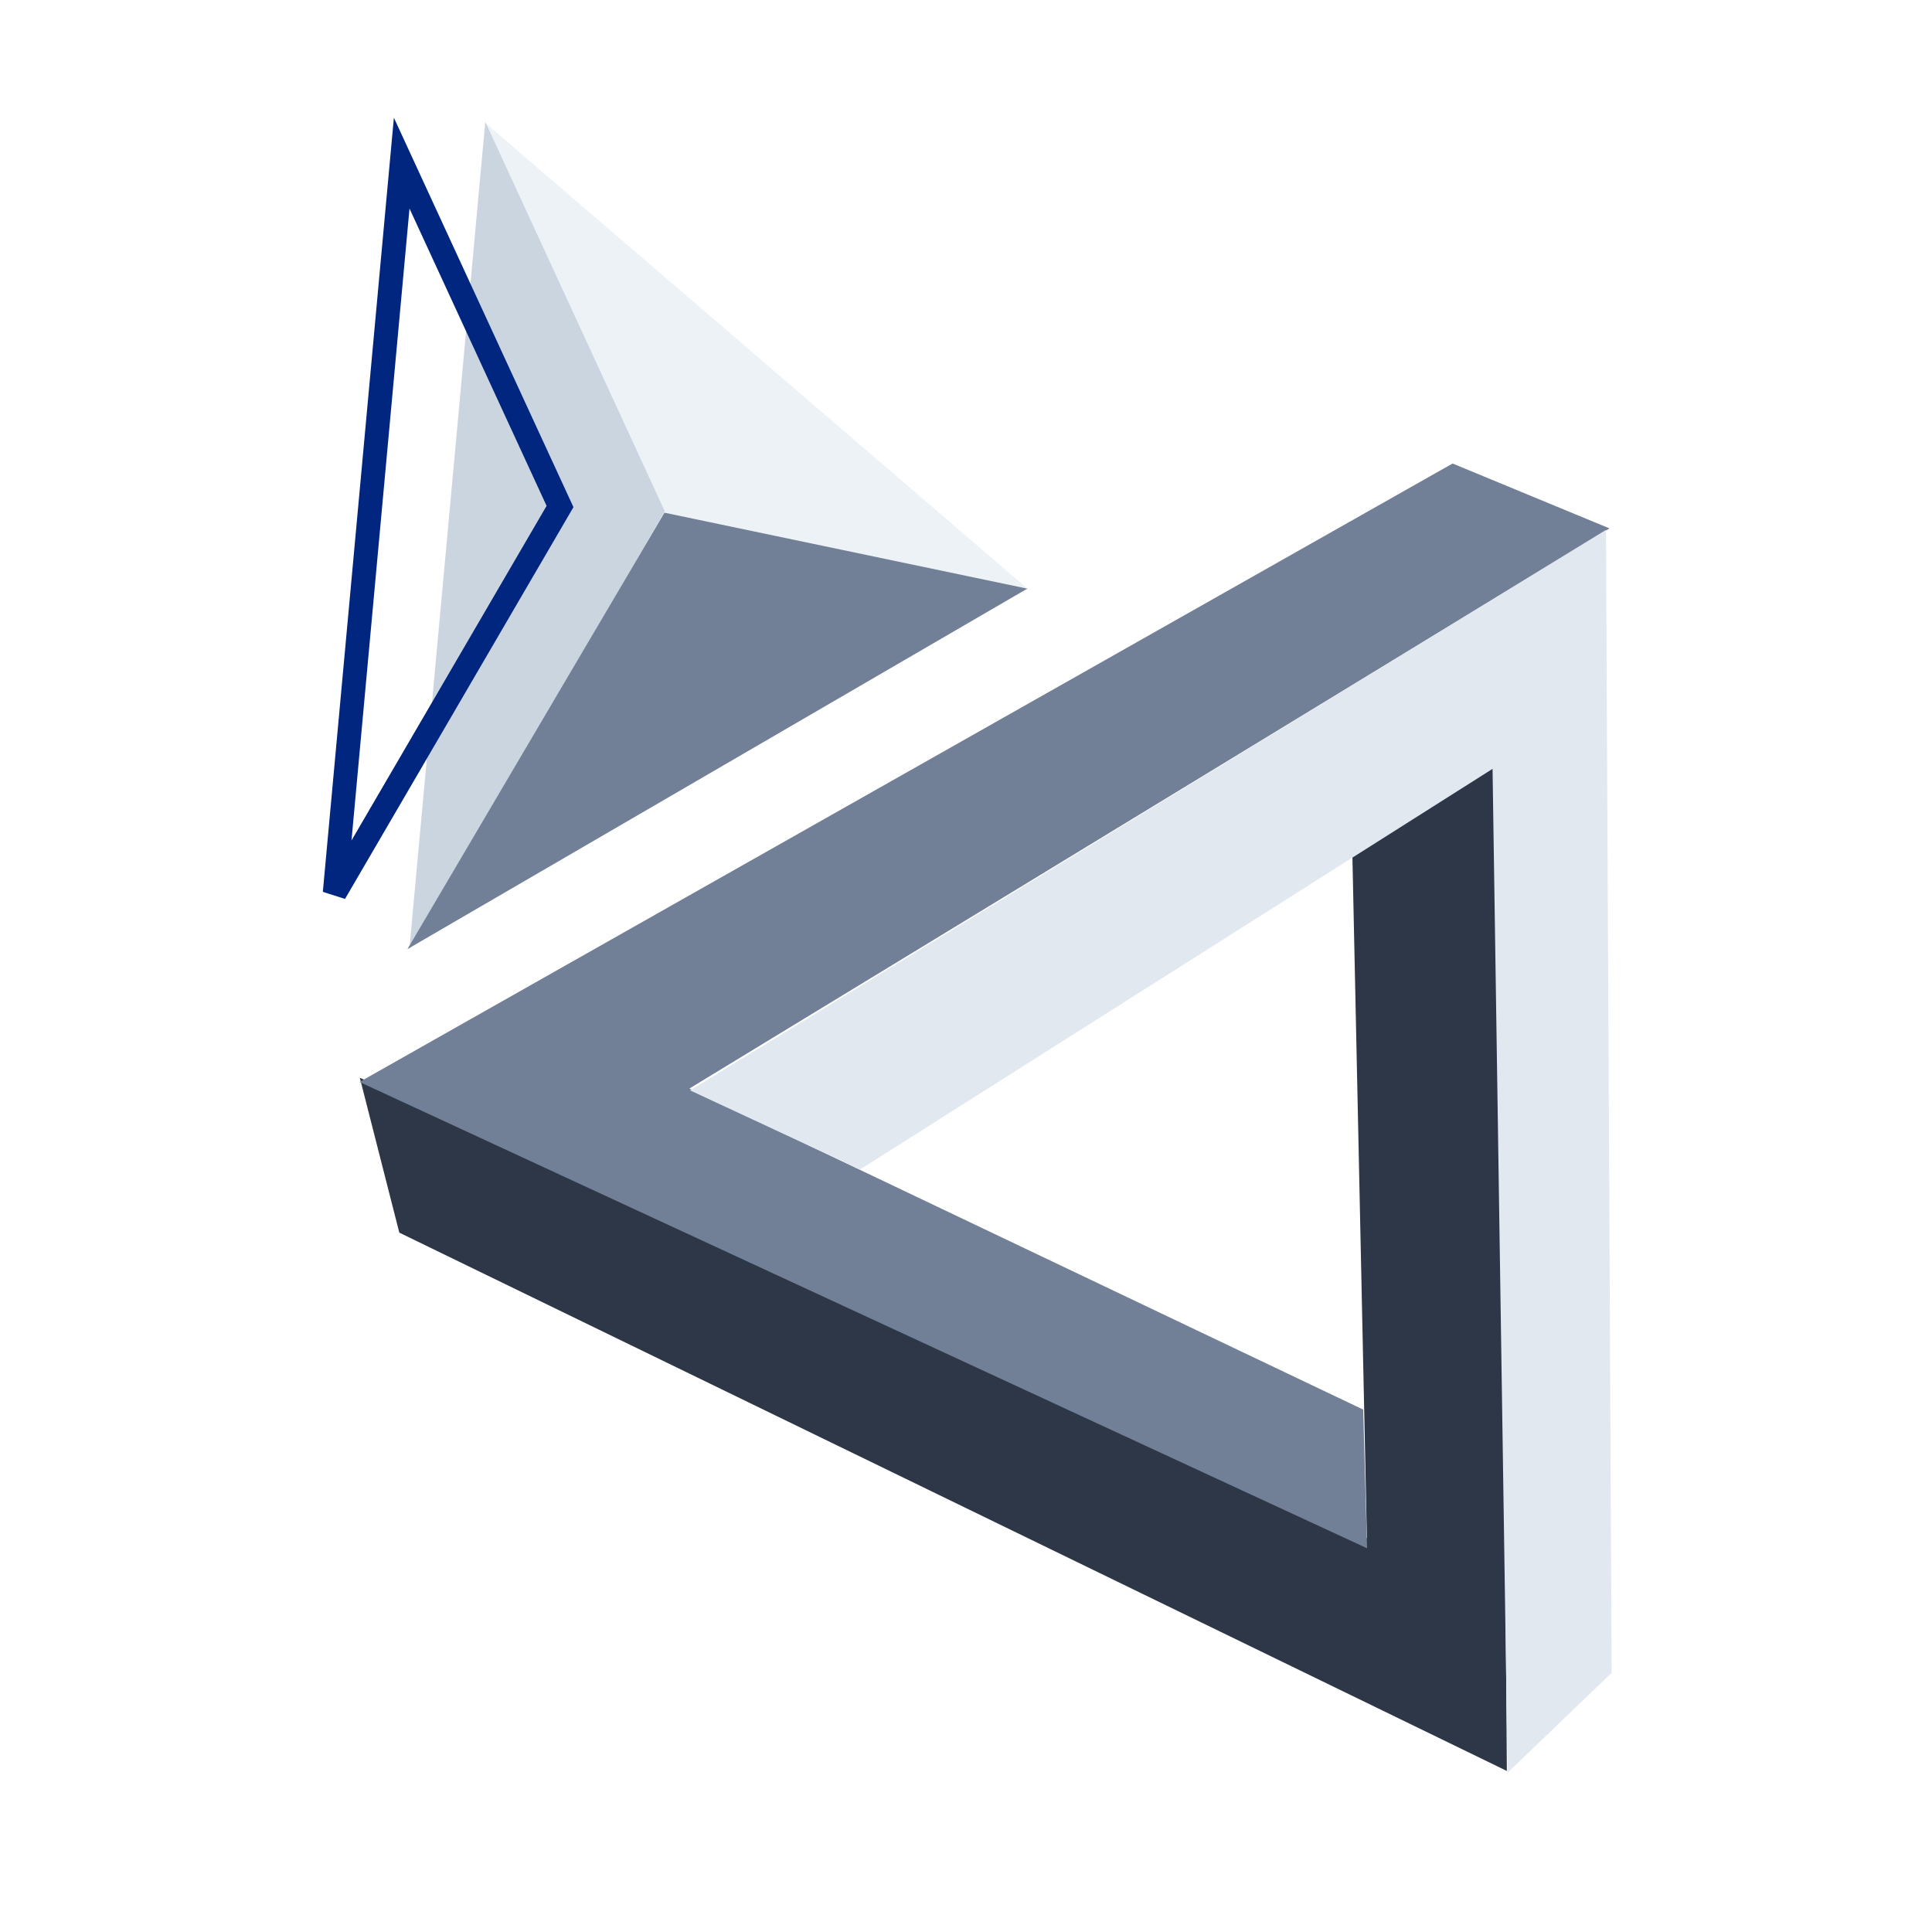 <svg width="81" height="80" viewBox="0 0 81 80" fill="none" xmlns="http://www.w3.org/2000/svg">
<g clip-path="url(#clip0_6701_15370)">
<mask id="mask0_6701_15370" style="mask-type:luminance" maskUnits="userSpaceOnUse" x="0" y="0" width="81" height="80">
<path d="M80.5 0H0.5V80H80.5V0Z" fill="white"/>
</mask>
<g mask="url(#mask0_6701_15370)">
<path d="M63.176 74.25L62.862 31.986L56.665 34.254L57.308 64.485L15.085 45.186L16.741 51.68L63.176 74.25Z" fill="#2D3748"/>
<path d="M57.315 64.914L57.152 59.099L28.901 45.64L67.479 22.154L60.9 19.433L15.073 45.364L57.315 64.914Z" fill="#718096"/>
<path d="M36.06 49.031L28.932 45.716L67.331 22.217L67.569 70.135L63.207 74.324L62.576 32.235L36.06 49.031Z" fill="#E2E8F0"/>
<path d="M43.13 24.726L27.932 21.564L20.327 5.136L43.13 24.726Z" fill="#EDF2F7"/>
<path d="M27.874 21.437L17.161 39.811L20.346 5.108L27.874 21.437Z" fill="#CBD5E0"/>
<path d="M16.841 6.839L23.479 21.236L14.033 37.437L16.841 6.839Z" stroke="#002680"/>
<path d="M43.07 24.68L17.082 39.793L27.856 21.495L43.07 24.68Z" fill="#718096"/>
</g>
</g>
<defs>
<clipPath id="clip0_6701_15370">
<rect width="80" height="80" fill="white" transform="translate(0.5)"/>
</clipPath>
</defs>
</svg>
